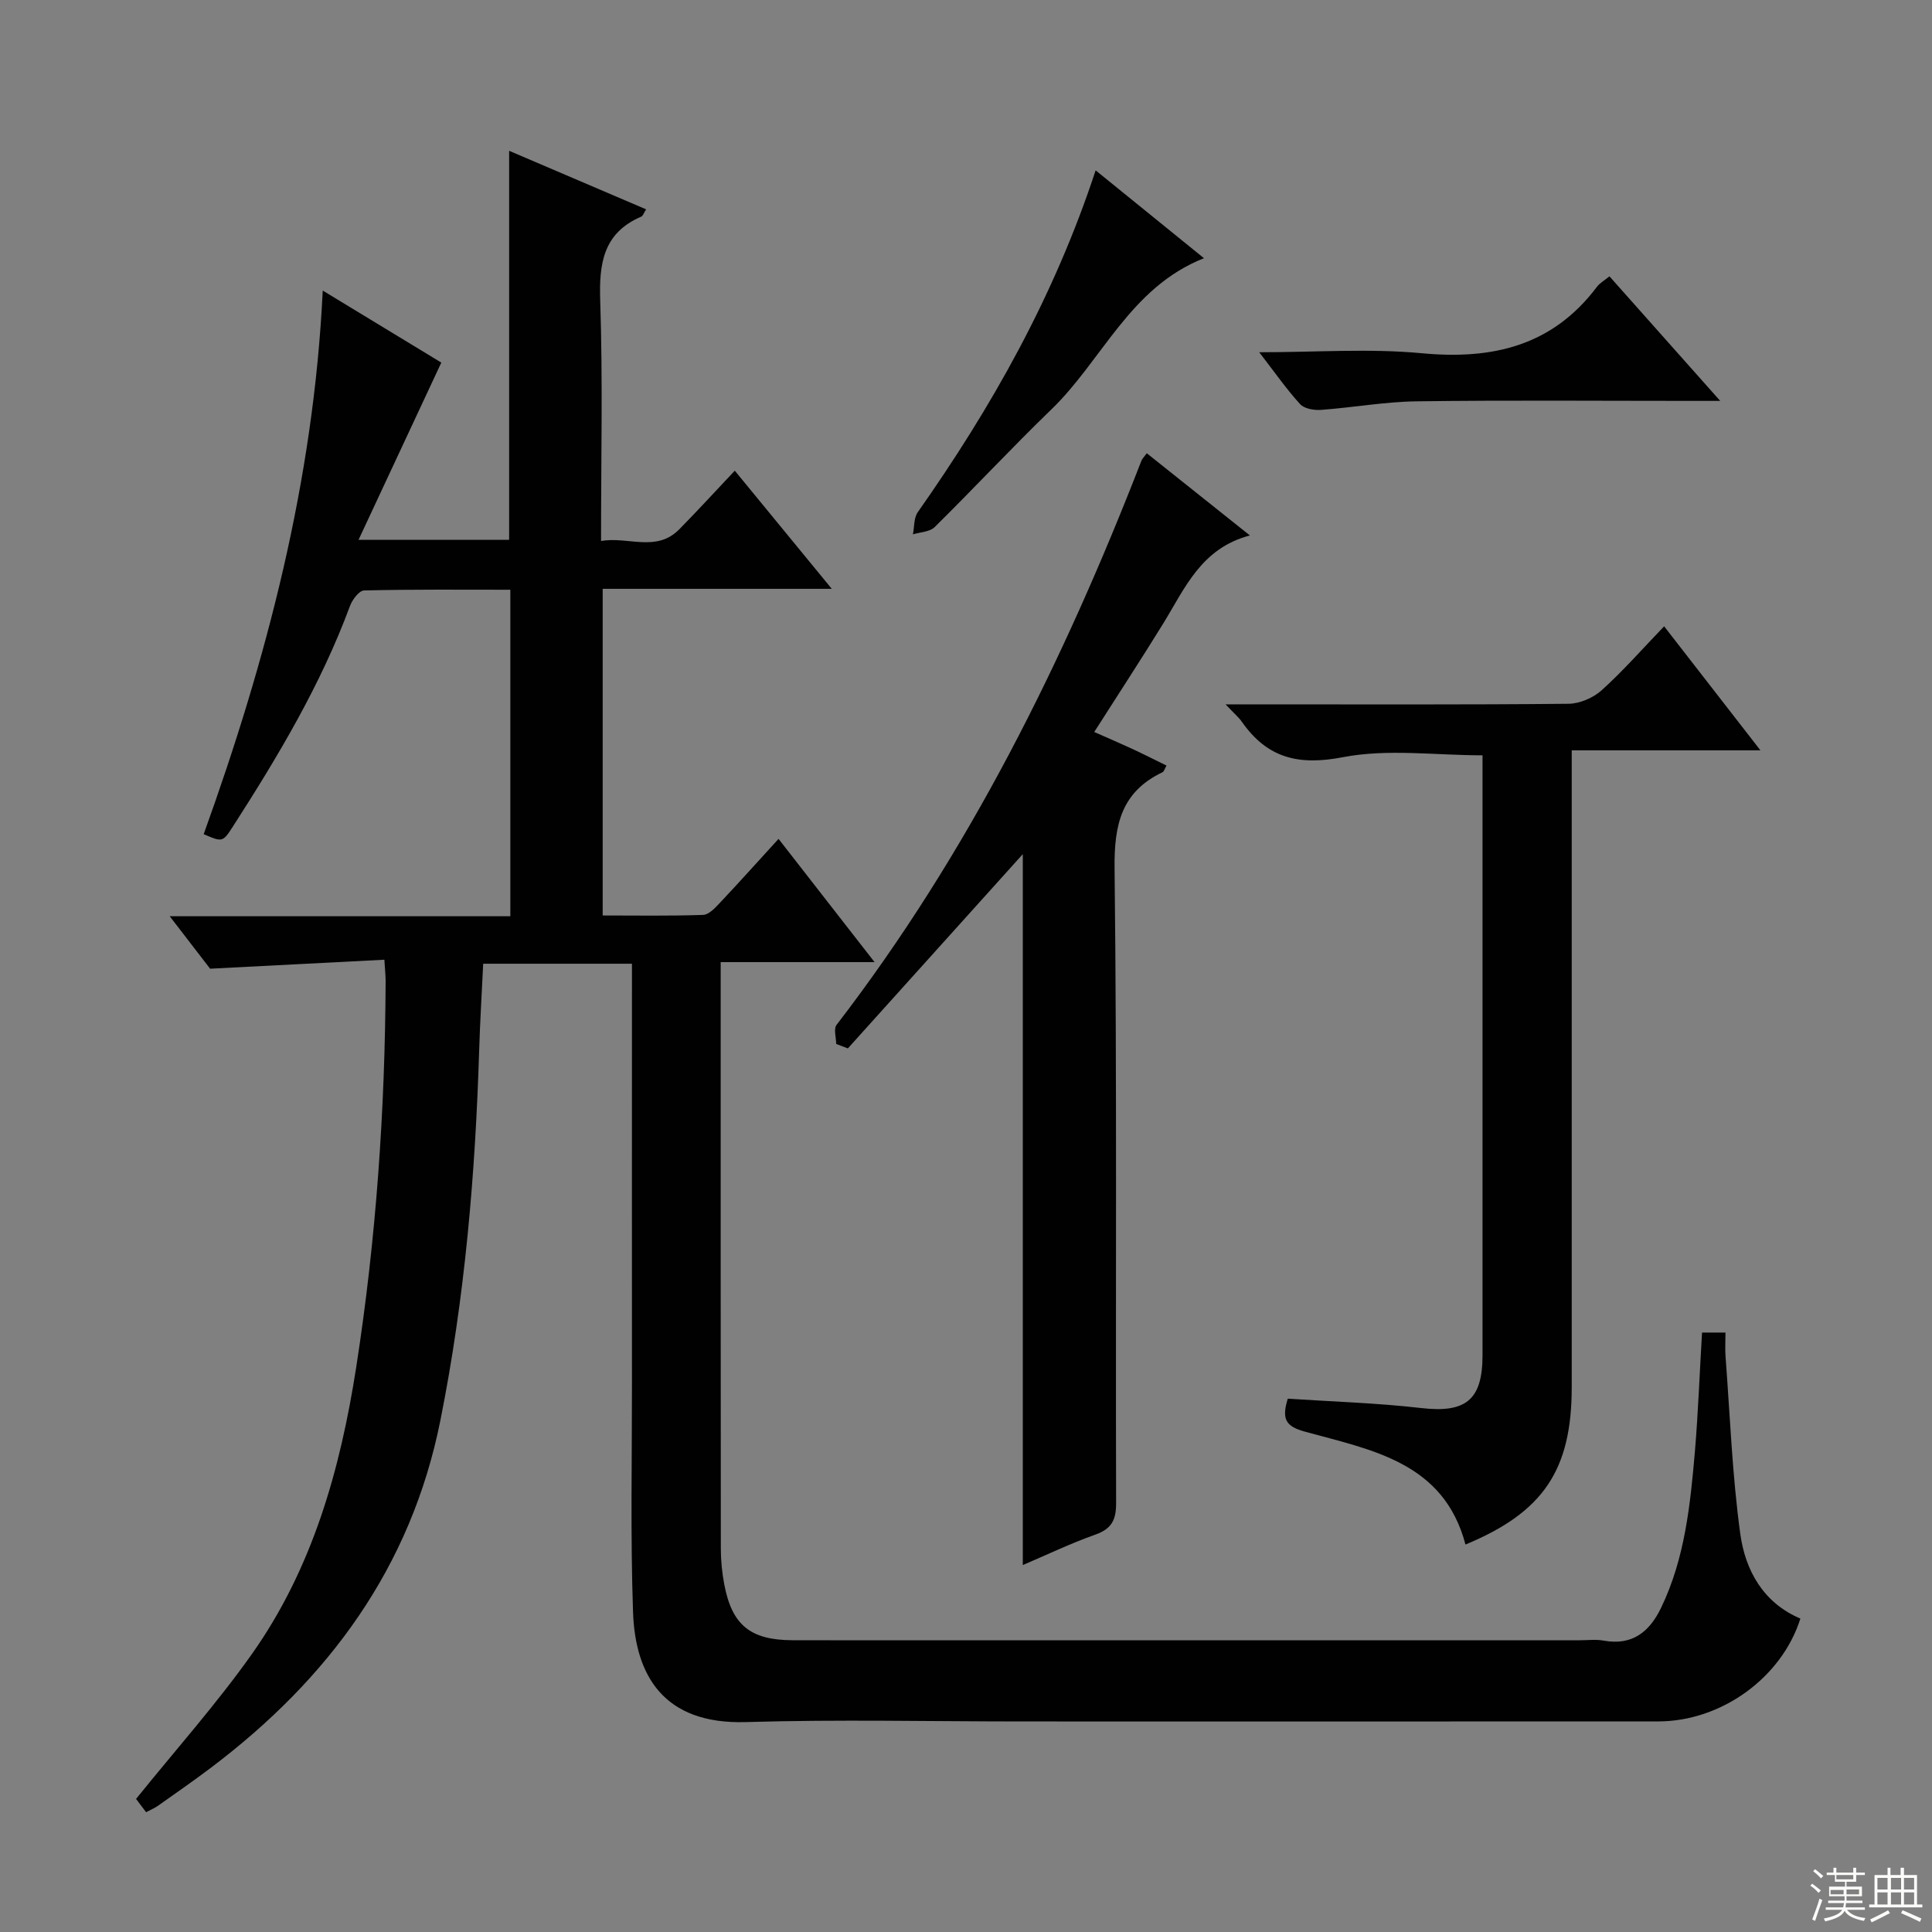<svg enable-background="new 0 0 400 400" viewBox="0 0 400 400" xmlns="http://www.w3.org/2000/svg"><rect x="0" y="0" width="400" height="400" fill="#808080" stroke="none"/><g fill="#010102"><path d="m352.39 275.89h4.85c0 1.82-.1 3.44.02 5.03.93 12.24 1.38 24.54 3.05 36.67 1.04 7.53 4.74 14.25 12.44 17.52-3.86 12.22-16.34 21.28-29.42 21.29-43.82.03-87.65.01-131.47.01-19.16 0-38.34-.44-57.48.13-17 .5-22.88-9.68-23.32-22.83-.54-15.81-.21-31.65-.22-47.48-.02-26.99 0-53.99 0-80.98 0-1.8 0-3.6 0-5.72-10.39 0-20.29 0-30.8 0-.28 5.96-.65 11.87-.83 17.79-.79 25.78-2.96 51.39-8.03 76.74-6.09 30.5-23.19 53.57-47.51 71.93-3.58 2.71-7.28 5.26-10.94 7.86-.67.48-1.45.8-2.48 1.35-.86-1.14-1.72-2.27-2.08-2.75 8.26-10.25 16.69-19.7 23.96-29.97 12.56-17.74 18.32-38.19 21.62-59.42 4.12-26.51 5.98-53.19 6.09-80 0-.99-.11-1.98-.26-4.36-11.66.6-23.24 1.2-36.08 1.86-1.82-2.36-4.71-6.12-8.36-10.86h70.52c0-22.73 0-44.81 0-67.6-10.11 0-20.21-.1-30.29.15-1.02.02-2.44 1.92-2.92 3.23-6.04 16.33-14.91 31.14-24.26 45.69-2.09 3.24-2.17 3.19-6.02 1.54 13.01-36.11 22.75-73.01 24.65-112.55 8.85 5.38 16.88 10.25 24.55 14.91-5.69 12.2-11.25 24.1-17.14 36.7h31.18c0-26.8 0-53.36 0-80.55 9.46 4.04 18.84 8.05 28.36 12.12-.47.73-.64 1.35-1.01 1.51-7.9 3.4-8.75 9.72-8.49 17.48.54 16.29.17 32.61.17 49.67 5.7-.96 11.44 2.42 16.21-2.43 3.85-3.91 7.55-7.96 11.48-12.12 6.8 8.28 13.09 15.95 20.08 24.46-16.37 0-31.73 0-47.43 0v67.63c6.95 0 13.88.12 20.79-.12 1.2-.04 2.5-1.46 3.49-2.51 3.97-4.21 7.83-8.53 12.13-13.23 6.64 8.52 12.9 16.56 19.88 25.52-11.2 0-21.25 0-31.86 0v5.92c0 38.49-.01 76.98.03 115.48 0 2.48.25 4.99.71 7.42 1.59 8.44 5.41 11.54 14.11 11.57 8.66.03 17.33.01 25.99.01h136.97c1.67 0 3.38-.22 4.99.07 5.94 1.08 9.5-1.81 11.91-6.81 4.93-10.24 6.04-21.34 7-32.42.67-8.09.97-16.21 1.47-24.55z"/><path d="m226.55 151.55c2.96 1.31 5.39 2.35 7.79 3.46 2.37 1.1 4.71 2.29 7.17 3.49-.35.6-.49 1.22-.84 1.39-8.5 4.07-10.01 10.83-9.91 19.87.51 43.81.19 87.64.32 131.46.01 3.54-.98 5.33-4.34 6.52-5.13 1.82-10.06 4.19-14.98 6.29 0-49.65 0-98.93 0-147.19-11.68 12.97-23.95 26.6-36.22 40.22-.81-.31-1.61-.61-2.42-.92 0-1.34-.57-3.11.08-3.95 27.33-35.54 46.97-75.21 63.11-116.78.17-.44.56-.8 1.12-1.57 6.91 5.51 13.74 10.96 21.35 17.02-10.1 2.65-13.45 10.93-17.94 18.22-4.53 7.35-9.26 14.58-14.29 22.47z"/><path d="m253.74 145.83h6.55c21.48 0 42.97.09 64.45-.12 2.33-.02 5.13-1.23 6.88-2.81 4.43-4 8.39-8.52 12.92-13.23 6.65 8.57 12.91 16.62 19.94 25.68-13.63 0-26 0-39.07 0v6.42 125.41c0 17.17-5.87 25.92-22 32.6-4.49-17.07-19.45-19.57-33.23-23.37-3.93-1.08-4.89-2.53-3.56-6.83 9.14.61 18.43.88 27.62 1.94 9.18 1.06 12.7-1.61 12.7-10.92 0-39.8 0-79.61 0-119.41 0-1.65 0-3.31 0-4.81-9.86 0-19.69-1.39-28.91.39-9.24 1.79-15.66.16-20.9-7.31-.66-.95-1.58-1.71-3.39-3.63z"/><path d="m333.22 57.21c7.49 8.42 14.81 16.66 22.93 25.79-2.76 0-4.35 0-5.93 0-18.98 0-37.96-.16-56.93.09-6.6.09-13.17 1.29-19.77 1.77-1.45.11-3.48-.23-4.35-1.19-2.85-3.13-5.29-6.64-8.46-10.74 11.8 0 22.79-.82 33.61.2 14.69 1.39 27.11-1.5 36.33-13.78.57-.75 1.47-1.24 2.57-2.14z"/><path d="m226.84 35.27c7.84 6.36 15.02 12.18 22.43 18.19-15.29 6.02-21.01 21.07-31.58 31.29-8.23 7.96-16.04 16.35-24.19 24.39-1.01.99-2.97 1.02-4.49 1.49.31-1.54.17-3.4 1-4.58 15.25-21.68 28.2-44.55 36.83-70.78z"/></g><path d="m374.8 390.4.4-.4c.7.5 1.3 1 1.8 1.4l-.5.5c-.5-.6-1.1-1.1-1.7-1.5zm1 7.3-.6-.3c.5-1.4 1.1-2.8 1.5-4.3.2.1.4.2.6.3-.5 1.3-1 2.8-1.5 4.3zm-.4-10.3.4-.4c.4.3 1 .8 1.7 1.4l-.5.5c-.4-.5-1-1-1.6-1.5zm2.5.3h1.7v-1h.6v1h3.5v-1h.6v1h1.8v.5h-1.8v1.4h-2v1h3.2v2h-3.2v.9h3.3v.5h-3.4c0 .3-.1.6-.1.9h4v.5h-3.7c.7.9 1.9 1.5 3.8 1.7-.1.2-.2.4-.3.6-2.1-.4-3.5-1.1-4-2.1-.4 1-1.8 1.7-4 2.2-.1-.2-.2-.4-.3-.6 2.1-.4 3.4-1 3.8-1.8h-3.4v-.5h3.6c.1-.3.1-.6.2-.9h-3.3v-.5h3.4c0-.3 0-.6 0-.9h-3.2v-2h3.3v-1h-2.1v-1.4h-1.7v-.5zm1.1 3.5v1h2.7c0-.3 0-.4 0-.4 0-.1 0-.2 0-.2 0-.1 0-.2 0-.3h-2.7zm1.2-3v.9h3.5v-.9zm4.7 3h-2.6v.6.4h2.6z" fill="#fbfcfa"/><path d="m393.6 386.7h.6v1.5h2.7v6.1h1.1v.6h-11v-.6h1.1v-6.1h2.7v-1.5h.6v1.5h2.1v-1.5zm-2.7 8.8.4.6c-1.2.6-2.5 1.3-3.8 1.9-.1-.2-.2-.4-.3-.6 1.2-.6 2.5-1.2 3.7-1.9zm-2.2-6.7v2.4h2.1v-2.4zm0 3v2.5h2.1v-2.5zm2.8-3v2.4h2.1v-2.4zm0 3v2.5h2.1v-2.5zm6 6.1c-1.4-.7-2.7-1.3-3.9-1.8l.3-.6c1.5.6 2.7 1.2 3.9 1.7zm-1.2-9.1h-2.1v2.4h2.1zm-2.1 3v2.5h2.1v-2.5z" fill="#fbfcfa"/></svg>